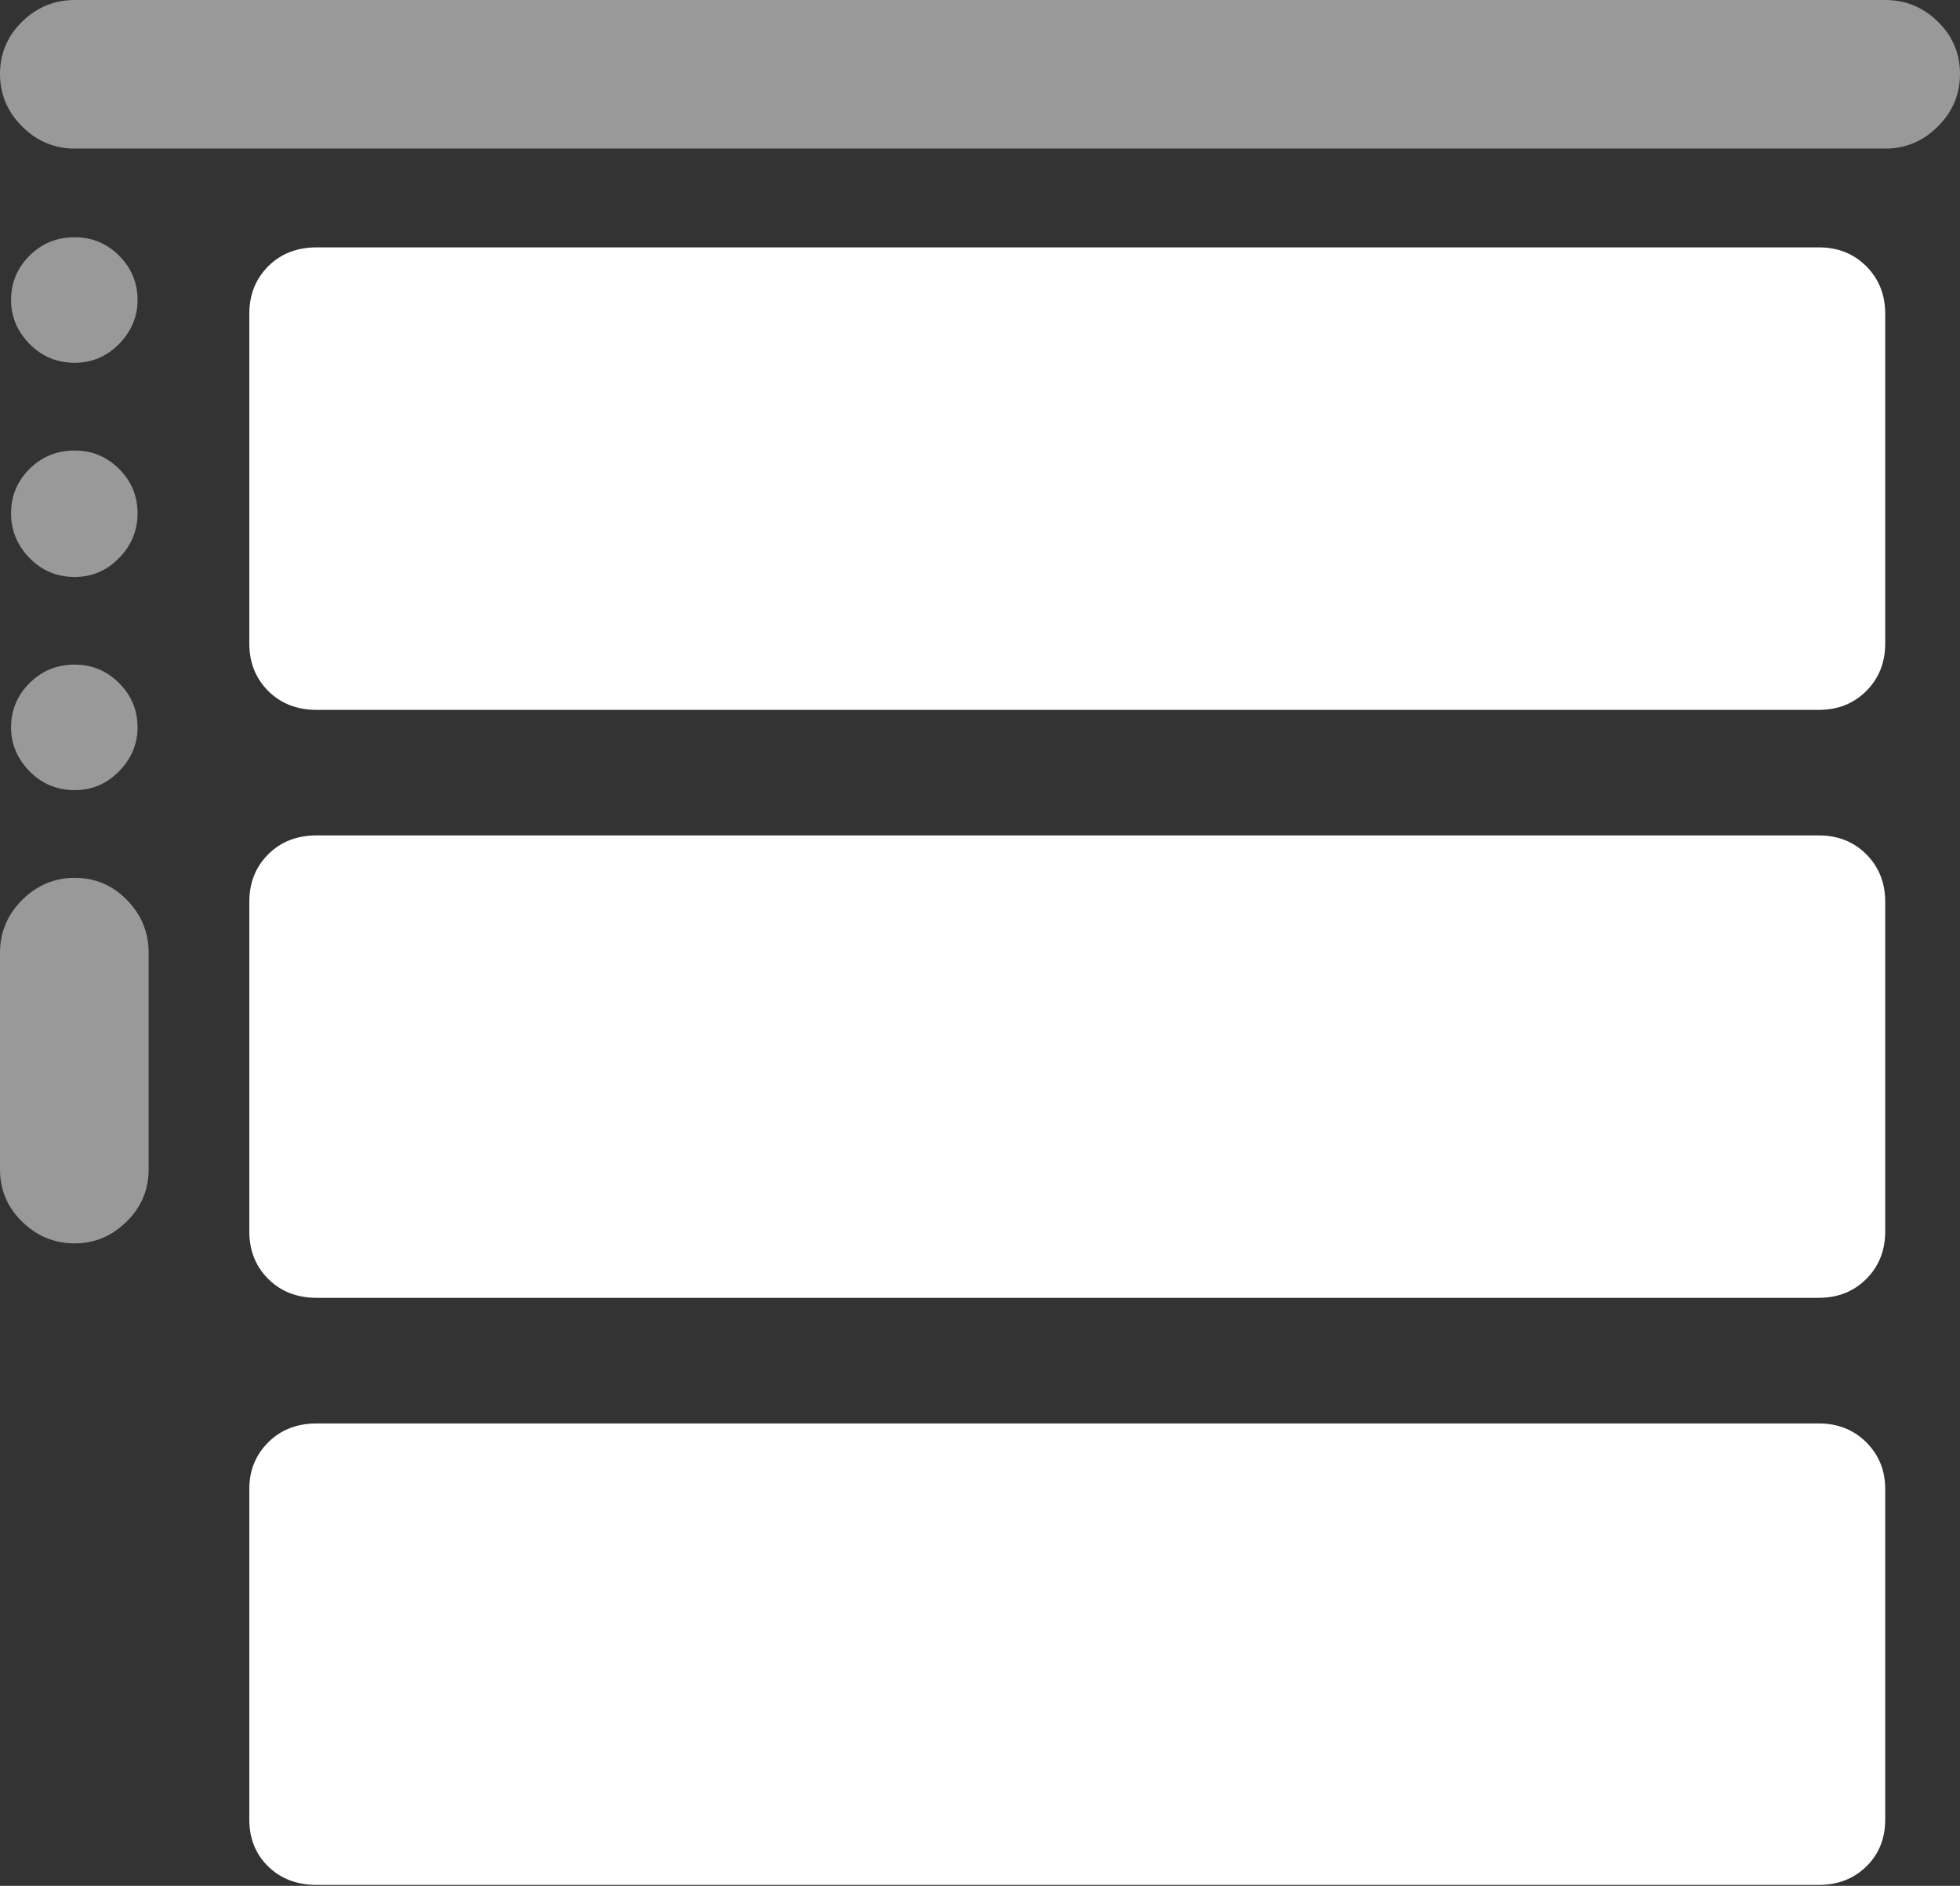 <?xml version="1.0" encoding="UTF-8"?>
<!--Generator: Apple Native CoreSVG 175.5-->
<!DOCTYPE svg
PUBLIC "-//W3C//DTD SVG 1.1//EN"
       "http://www.w3.org/Graphics/SVG/1.1/DTD/svg11.dtd">
<svg version="1.1" xmlns="http://www.w3.org/2000/svg" xmlns:xlink="http://www.w3.org/1999/xlink" width="20.732" height="19.951">
 <rect width="100%" height="100%" fill="#333333" stroke="none"/>
 <g>
  <rect height="19.951" opacity="0" width="20.732" x="0" y="0"/>
  <path d="M3.35 7.51L19.238 7.51Q19.541 7.51 19.741 7.31Q19.941 7.109 19.941 6.807L19.941 3.32Q19.941 3.018 19.741 2.817Q19.541 2.617 19.238 2.617L3.35 2.617Q3.037 2.617 2.837 2.817Q2.637 3.018 2.637 3.32L2.637 6.807Q2.637 7.109 2.837 7.31Q3.037 7.51 3.35 7.51ZM3.35 13.73L19.238 13.73Q19.541 13.73 19.741 13.53Q19.941 13.33 19.941 13.027L19.941 9.541Q19.941 9.238 19.741 9.038Q19.541 8.838 19.238 8.838L3.35 8.838Q3.037 8.838 2.837 9.038Q2.637 9.238 2.637 9.541L2.637 13.027Q2.637 13.33 2.837 13.53Q3.037 13.73 3.35 13.73ZM3.35 19.941L19.238 19.941Q19.541 19.941 19.741 19.746Q19.941 19.551 19.941 19.248L19.941 15.752Q19.941 15.459 19.741 15.259Q19.541 15.059 19.238 15.059L3.35 15.059Q3.037 15.059 2.837 15.259Q2.637 15.459 2.637 15.752L2.637 19.248Q2.637 19.551 2.837 19.746Q3.037 19.941 3.35 19.941Z" fill="#ffffff"/>
  <path d="M0 0.781Q0 1.104 0.234 1.338Q0.469 1.572 0.791 1.572L19.941 1.572Q20.264 1.572 20.498 1.338Q20.732 1.104 20.732 0.781Q20.732 0.459 20.498 0.229Q20.264 0 19.941 0L0.791 0Q0.469 0 0.234 0.229Q0 0.459 0 0.781ZM0.791 3.838Q1.064 3.838 1.26 3.638Q1.455 3.438 1.455 3.174Q1.455 2.9 1.26 2.705Q1.064 2.51 0.791 2.51Q0.508 2.51 0.312 2.705Q0.117 2.9 0.117 3.174Q0.117 3.438 0.312 3.638Q0.508 3.838 0.791 3.838ZM0.791 6.104Q1.064 6.104 1.26 5.903Q1.455 5.703 1.455 5.43Q1.455 5.156 1.26 4.961Q1.064 4.766 0.791 4.766Q0.508 4.766 0.312 4.961Q0.117 5.156 0.117 5.43Q0.117 5.703 0.312 5.903Q0.508 6.104 0.791 6.104ZM0.791 8.359Q1.064 8.359 1.26 8.159Q1.455 7.959 1.455 7.695Q1.455 7.422 1.26 7.227Q1.064 7.031 0.791 7.031Q0.508 7.031 0.312 7.227Q0.117 7.422 0.117 7.695Q0.117 7.959 0.312 8.159Q0.508 8.359 0.791 8.359ZM0.791 13.154Q1.104 13.154 1.338 12.925Q1.572 12.695 1.572 12.373L1.572 10.078Q1.572 9.756 1.343 9.521Q1.113 9.287 0.791 9.287Q0.469 9.287 0.234 9.521Q0 9.756 0 10.078L0 12.373Q0 12.695 0.234 12.925Q0.469 13.154 0.791 13.154Z" fill="rgba(255,255,255,0.5)"/>
 </g>
</svg>
